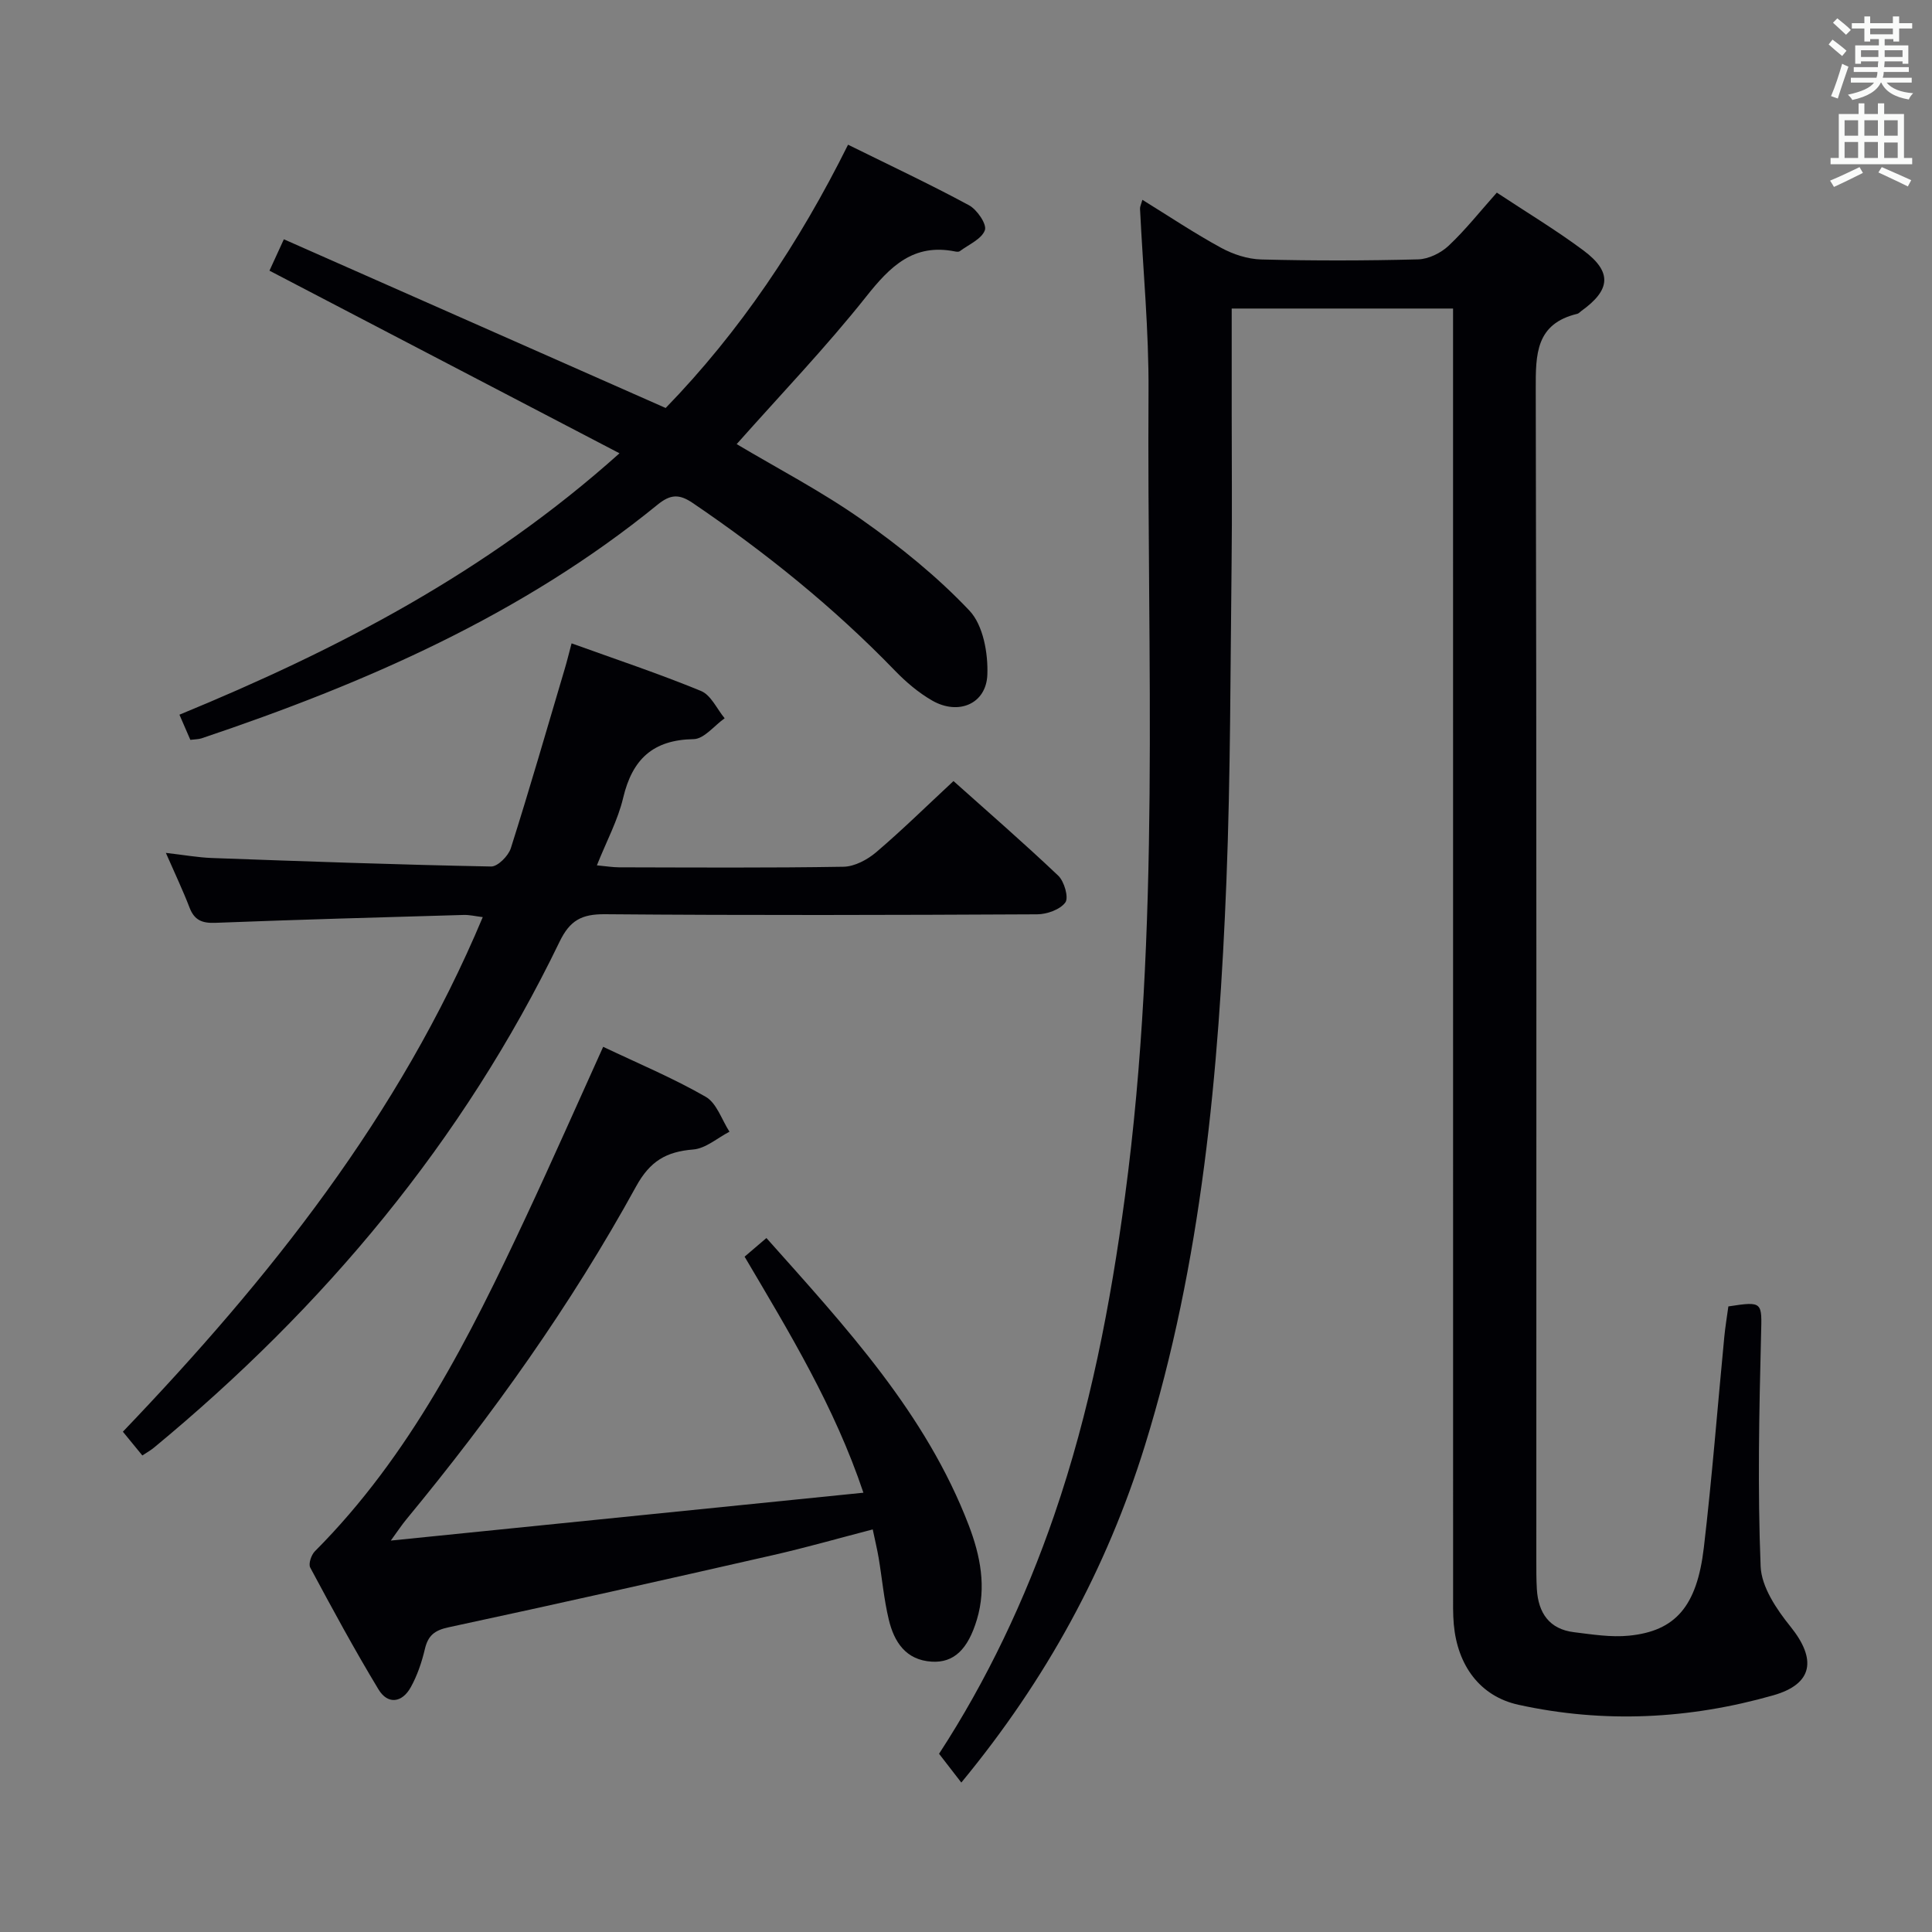<svg enable-background="new 0 0 400 400" viewBox="0 0 400 400" xmlns="http://www.w3.org/2000/svg"><rect x="0" y="0" width="400" height="400" fill="#808080" stroke="none"/><g fill="#010105"><path d="m199.03 369.06c-1.7-2.2-3.01-3.89-4.61-5.96 9.84-15.09 17.79-31.81 23.85-49.42 7.38-21.45 11.65-43.59 14.65-66.01 7.42-55.36 4.52-111.04 4.87-166.6.08-12.61-1.15-25.23-1.76-37.85-.02-.44.22-.89.49-1.85 5.55 3.43 10.78 6.93 16.29 9.93 2.49 1.36 5.51 2.35 8.32 2.42 10.82.28 21.66.26 32.49-.02 2.16-.06 4.71-1.32 6.31-2.83 3.49-3.28 6.48-7.08 9.97-10.99 6.13 4.06 12.26 7.74 17.96 11.99 5.95 4.45 5.63 8.15-.48 12.53-.27.19-.51.5-.81.57-8.62 2.06-8.63 8.37-8.61 15.6.19 80.82.12 161.64.12 242.46 0 2-.01 4 .11 6 .3 4.9 2.56 8.27 7.69 8.9 3.77.46 7.63 1.09 11.37.72 9.62-.95 14.08-6.05 15.51-18.22 1.71-14.52 2.83-29.11 4.24-43.67.21-2.13.56-4.24.84-6.28 7.2-1.11 6.94-.91 6.77 5.86-.4 15.98-.73 32-.09 47.96.17 4.27 3.31 8.91 6.19 12.48 5.39 6.7 4.74 11.85-3.58 14.22-17.34 4.94-35.05 5.84-52.73 1.96-8-1.75-12.65-8.16-13.41-16.67-.19-2.15-.14-4.33-.14-6.49-.01-86.32-.01-172.64-.01-258.96 0-2.16 0-4.31 0-6.96-15.27 0-30.28 0-45.83 0v21.53c0 10.33.1 20.66-.02 31-.26 21.97-.21 43.96-1.07 65.91-1.57 39.57-5.09 78.93-16.9 117.03-7.89 25.41-20.35 48.33-37.99 69.71z"/><path d="m124.88 216.73c7.32 3.48 14.52 6.49 21.23 10.35 2.28 1.31 3.32 4.76 4.92 7.23-2.5 1.29-4.92 3.47-7.5 3.68-5.58.45-8.94 2.38-11.84 7.66-13.49 24.56-29.72 47.31-47.56 68.92-.92 1.11-1.71 2.32-3.22 4.39 32.97-3.34 64.91-6.57 97.85-9.91-6-17.85-15.28-33.07-24.6-48.87 1.38-1.18 2.8-2.39 4.52-3.86 16.44 18.46 33.01 36.27 41.9 59.5 2.39 6.26 3.69 12.78 1.68 19.48-1.85 6.18-4.77 9-9.34 8.73-5.39-.32-7.81-4.1-8.91-8.72-1-4.17-1.38-8.49-2.09-12.74-.3-1.78-.73-3.53-1.23-5.92-7.1 1.84-13.89 3.79-20.77 5.35-22.32 5.08-44.65 10.11-67.03 14.91-2.94.63-4.27 1.71-4.93 4.53-.64 2.72-1.57 5.46-2.92 7.89-1.79 3.23-4.76 3.63-6.68.44-4.98-8.24-9.58-16.73-14.13-25.22-.41-.76.21-2.62.96-3.37 19.76-19.83 32.06-44.35 43.72-69.27 5.4-11.52 10.54-23.19 15.97-35.18z"/><path d="m197.41 161.71c6.92 6.19 14.46 12.73 21.69 19.59 1.25 1.19 2.2 4.53 1.47 5.54-1.08 1.48-3.81 2.45-5.84 2.46-29.82.15-59.65.23-89.47-.02-4.81-.04-7.26 1.24-9.42 5.72-19.97 41.31-48.75 75.63-83.99 104.74-.63.52-1.36.92-2.38 1.6-1.3-1.59-2.53-3.08-4.03-4.92 30.29-31.66 57.27-65.42 74.51-106.54-1.5-.18-2.75-.49-3.98-.45-17.12.49-34.24.97-51.35 1.63-2.73.11-4.36-.51-5.37-3.13-1.35-3.52-2.98-6.94-4.91-11.35 3.75.43 6.62.95 9.51 1.06 19.27.7 38.55 1.39 57.83 1.76 1.37.03 3.57-2.19 4.08-3.78 3.91-12.33 7.49-24.76 11.17-37.16.47-1.57.85-3.17 1.41-5.26 9.15 3.3 18.1 6.28 26.8 9.86 2.06.85 3.28 3.71 4.89 5.65-2.14 1.51-4.25 4.28-6.42 4.32-8.44.14-12.7 4.18-14.59 12.15-1.09 4.62-3.43 8.94-5.44 13.98 1.77.16 3.17.4 4.57.41 15.5.03 30.99.14 46.49-.12 2.3-.04 4.95-1.46 6.77-3.01 5.42-4.62 10.51-9.63 16-14.73z"/><path d="m175.58 29.96c8.71 4.3 16.99 8.19 25.03 12.53 1.67.9 3.74 3.93 3.3 5.16-.65 1.84-3.34 2.97-5.2 4.36-.22.16-.66.12-.98.05-8.6-1.72-13.42 3.07-18.38 9.33-8.36 10.53-17.7 20.27-26.83 30.56 8.41 5.01 17.54 9.76 25.89 15.63 7.95 5.59 15.65 11.81 22.3 18.84 2.84 3 3.88 8.81 3.71 13.27-.23 6.07-6 8.46-11.41 5.36-2.84-1.63-5.45-3.85-7.73-6.21-12.68-13.11-26.78-24.46-41.84-34.69-2.8-1.9-4.61-1.85-7.3.34-28.02 22.82-60.53 36.99-94.43 48.38-.61.2-1.29.18-2.3.31-.69-1.59-1.38-3.18-2.26-5.21 32.72-13.46 63.59-29.47 91.11-54.12-24.42-12.73-48.16-25.12-72.47-37.81.82-1.79 1.68-3.66 2.98-6.5 26.35 11.64 52.54 23.22 79.05 34.93 15.35-15.81 27.61-34.1 37.76-54.51z"/></g><path d="m378.6 9.2.8-1c.9.7 1.9 1.4 2.9 2.3l-.9 1.1c-1.1-.9-2-1.7-2.8-2.4zm.5 10.7c.9-2.1 1.6-4.3 2.3-6.7.4.2.8.4 1.3.6-.7 2.1-1.5 4.3-2.2 6.6zm.4-15.2.9-.9c1 .8 2 1.6 2.8 2.4l-1 1c-1-.9-1.9-1.8-2.7-2.5zm12.5-1.3h1.2v1.4h2.7v1.1h-2.7v2.7h-1.2v-.5h-1.8v1.3h4.9v3.8h-1.2v-.5h-3.7c0 .4-.1.9-.1 1.2h5.1v1h-5.2c0 .5-.1.9-.2 1.2h6v1h-5.2c1.1 1.3 2.9 2 5.5 2.2-.4.4-.7.8-.9 1.3-2.9-.5-4.8-1.6-5.7-3.5h-.1c-.8 1.7-2.7 2.9-5.9 3.6-.2-.4-.6-.8-.9-1.1 2.8-.6 4.6-1.4 5.4-2.5h-4.8v-1h5.3c.1-.3.2-.7.2-1.2h-4.9v-1h5c0-.4 0-.8.1-1.2h-3.6v.5h-1.2v-3.8h4.9v-1.3h-1.8v.5h-1.2v-2.7h-2.6v-1.1h2.6v-1.4h1.2v1.4h4.7v-1.4zm-6.7 8.4h3.6c0-.4 0-.9 0-1.4h-3.6zm1.9-4.7h4.7v-1.2h-4.7zm6.7 3.3h-3.7v1.4h3.7z" fill="#fafbfa"/><path d="m384.7 21.4h1.3v2.2h2.8v-2.2h1.3v2.2h4.1v9.1h1.7v1.3h-16.9v-1.3h1.7v-9.1h4.1v-2.2zm.3 13.2.7 1.2c-1.8.9-3.8 1.9-6 2.9-.2-.4-.5-.8-.8-1.3 2.4-1 4.4-2 6.1-2.8zm-3.1-6.5h2.8v-3.2h-2.8zm0 4.6h2.8v-3.3h-2.8zm4.1-4.6h2.8v-3.2h-2.8zm0 4.6h2.8v-3.3h-2.8zm3.6 1.9c2.1.9 4.1 1.8 6.1 2.7l-.7 1.3c-2.2-1.1-4.2-2-6.1-2.9zm3.3-9.7h-2.8v3.2h2.8zm-2.8 7.8h2.8v-3.2h-2.8z" fill="#fafbfa"/></svg>